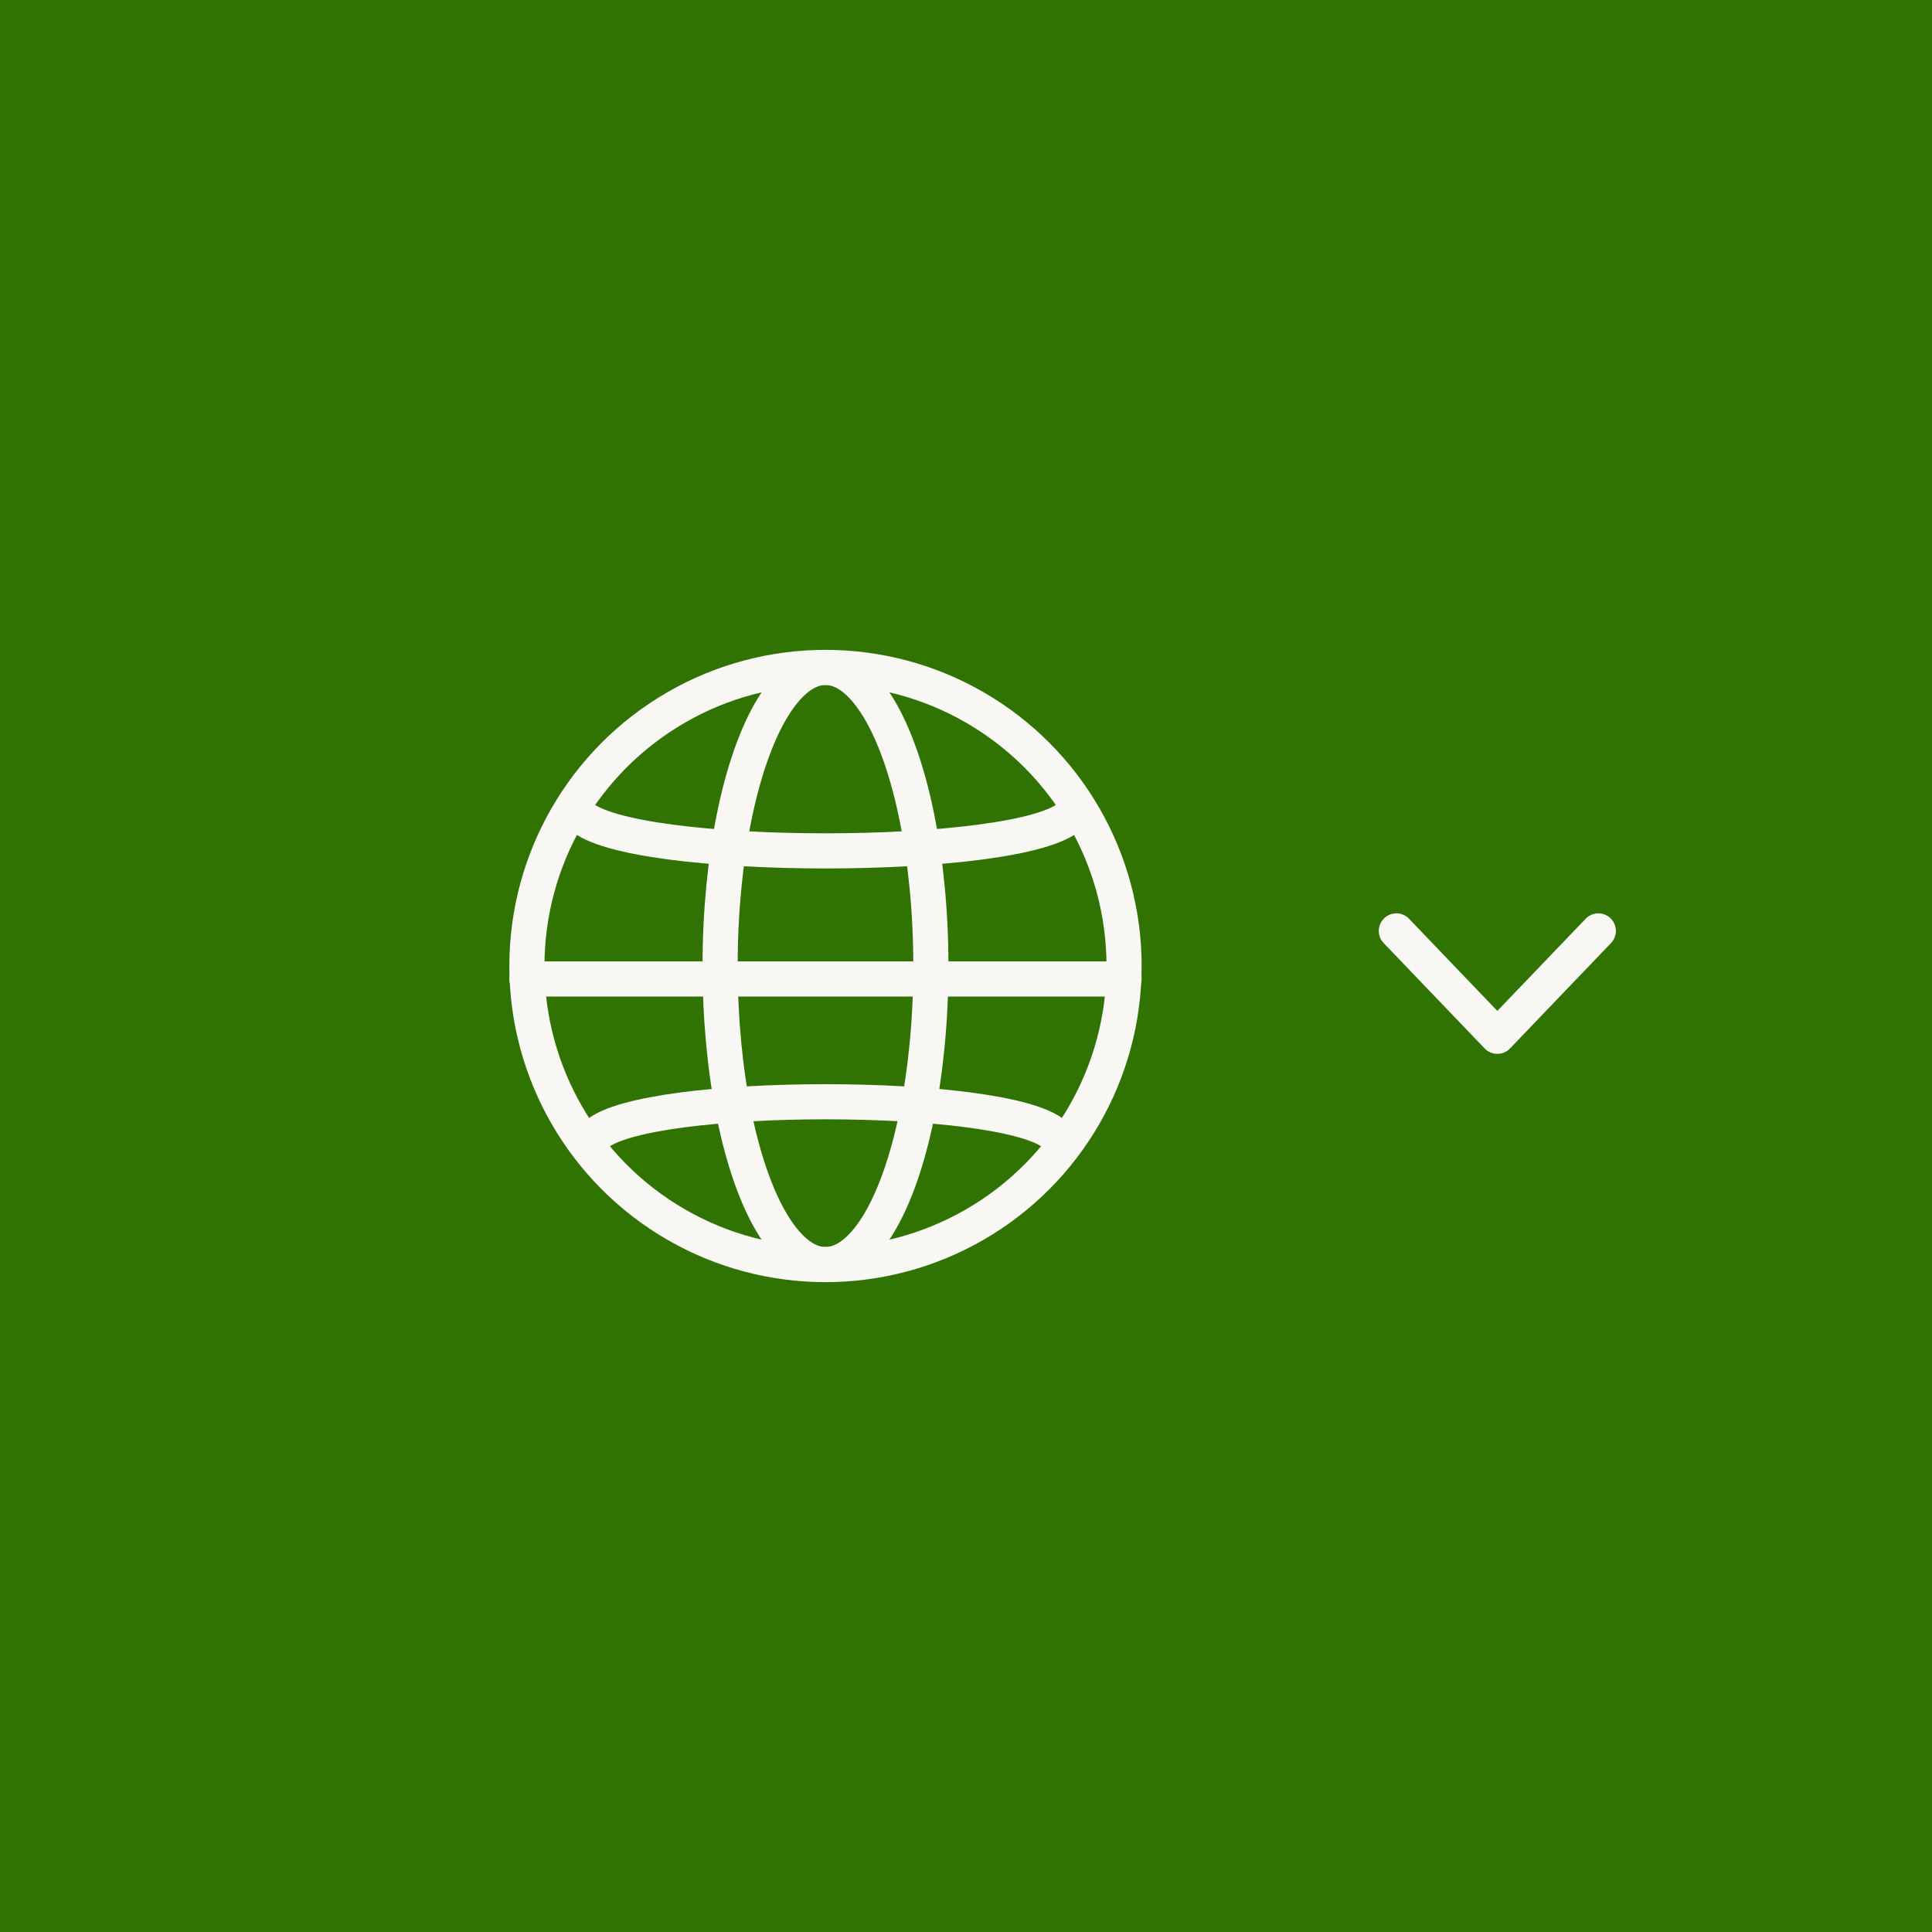 <svg xmlns="http://www.w3.org/2000/svg" width="55" height="55" viewBox="0 0 55 55">
  <g id="icon-language" transform="translate(-1224 -437)">
    <rect id="Rectangle_30" data-name="Rectangle 30" width="55" height="55" transform="translate(1224 437)" fill="#317302"/>
    <path id="Path_39" data-name="Path 39" d="M246.5,246.249l3-2.875-3-2.875" transform="translate(1510 217.001) rotate(90)" fill="none" stroke="#f8f7f3" stroke-linecap="round" stroke-linejoin="round" stroke-width="1"/>
    <g id="globe" transform="translate(591.5 -48.5)">
      <circle id="Ellipse_23" data-name="Ellipse 23" cx="8.5" cy="8.5" r="8.5" transform="translate(647.5 504.5)" stroke-width="1" stroke="#f8f7f3" stroke-linecap="round" stroke-linejoin="round" fill="none"/>
      <path id="Path_40" data-name="Path 40" d="M649.47,522.42c1.411-1.25,11.648-1.25,13.06,0" transform="translate(0 -4.618)" fill="none" stroke="#f8f7f3" stroke-linecap="round" stroke-linejoin="round" stroke-width="1"/>
      <path id="Path_41" data-name="Path 41" d="M649.02,510.3c1.385,1.34,12.575,1.34,13.96,0" transform="translate(0 -1.582)" fill="none" stroke="#f8f7f3" stroke-linecap="round" stroke-linejoin="round" stroke-width="1"/>
      <ellipse id="Ellipse_24" data-name="Ellipse 24" cx="3" cy="8.5" rx="3" ry="8.5" transform="translate(653 504.5)" fill="none" stroke="#f8f7f3" stroke-linecap="round" stroke-linejoin="round" stroke-width="1"/>
      <line id="Line_1" data-name="Line 1" x2="17" transform="translate(647.5 513.37)" fill="none" stroke="#f8f7f3" stroke-linecap="round" stroke-linejoin="round" stroke-width="1"/>
    </g>
  </g>
</svg>
